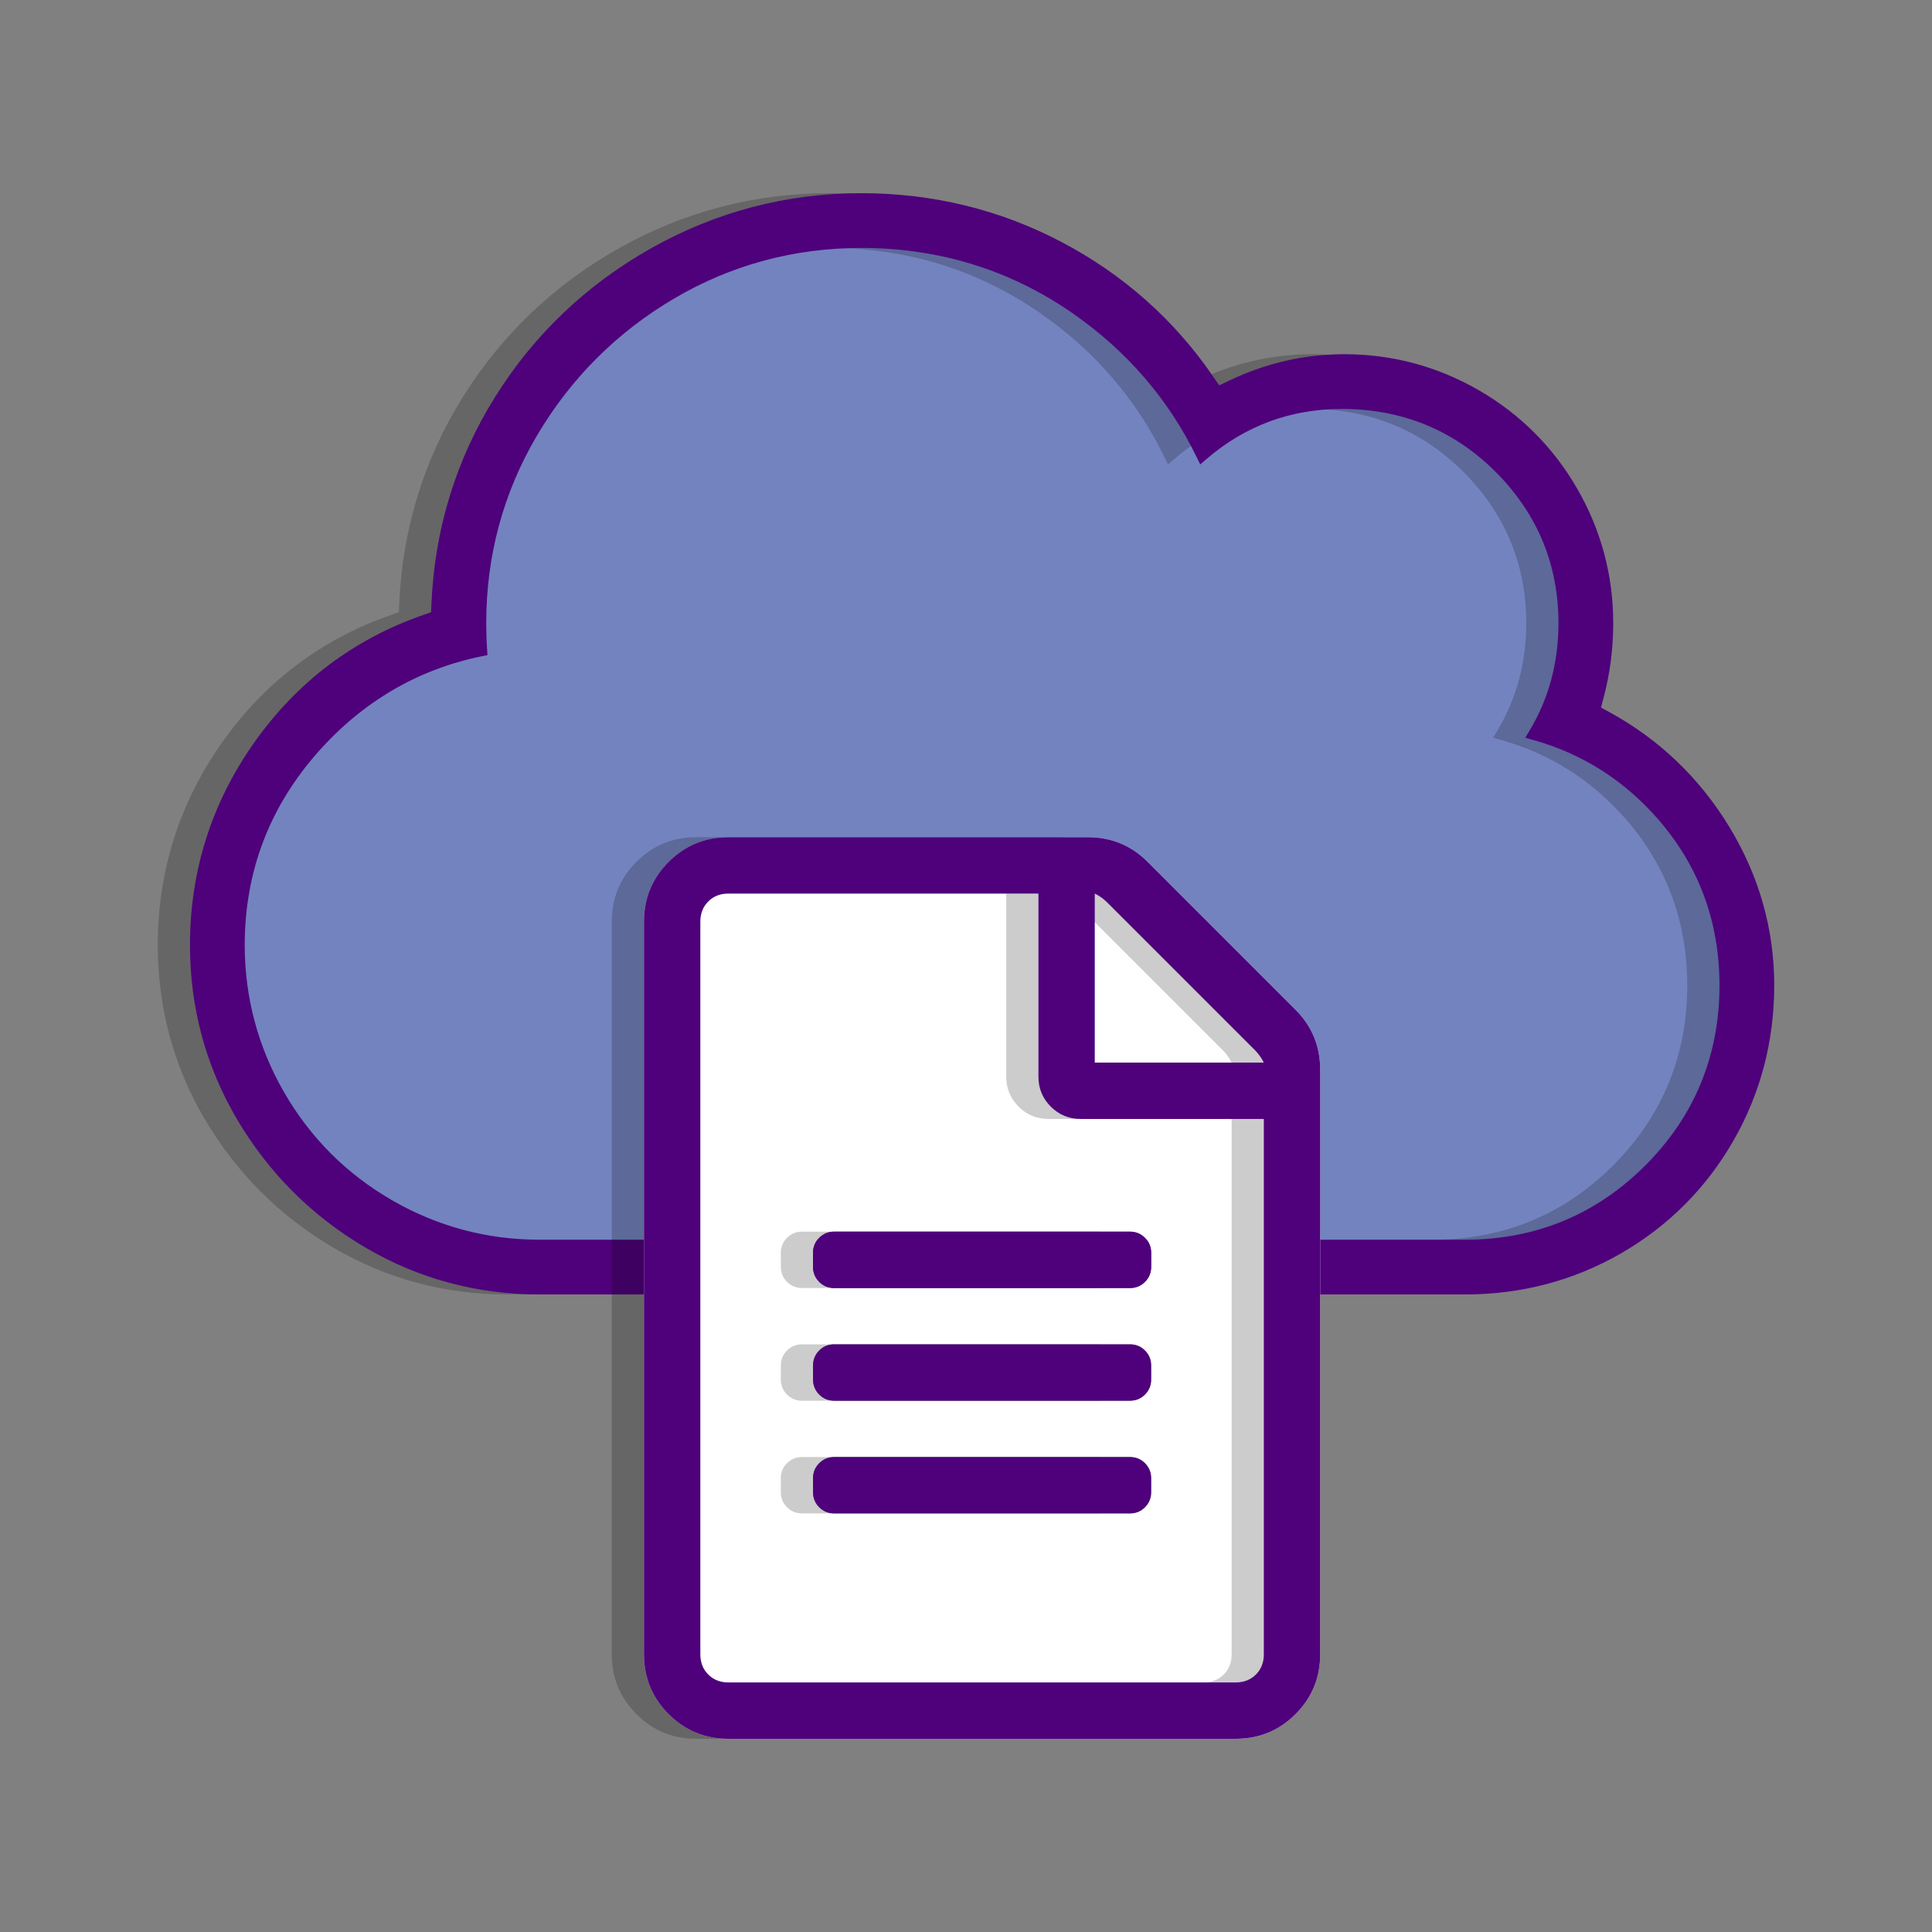 <?xml version="1.0" encoding="utf-8"?>
<!-- Generator: Adobe Illustrator 16.0.0, SVG Export Plug-In . SVG Version: 6.00 Build 0)  -->
<!DOCTYPE svg PUBLIC "-//W3C//DTD SVG 1.1//EN" "http://www.w3.org/Graphics/SVG/1.1/DTD/svg11.dtd">
<svg version="1.1" id="Layer_1" xmlns="http://www.w3.org/2000/svg" xmlns:xlink="http://www.w3.org/1999/xlink" x="0px" y="0px"
	 width="250px" height="250px" viewBox="0 0 250 250" enable-background="new 0 0 250 250" xml:space="preserve">
<rect x="0" y="0" width="250" height="250" fill="#808080" stroke="none"/>
<g>
	<g>
		<g>
			<path fill="#7383BF" d="M111.457,25.834c-9.501,0-18.506,2.356-26.77,7.003c-8.269,4.651-14.974,11.043-19.934,19
				c-4.956,7.945-7.678,16.793-8.089,26.292l-0.073,1.693l-1.599,0.56C46.202,83.445,39,88.888,33.583,96.554
				c-5.42,7.668-8.167,16.329-8.167,25.738c0,7.969,2.019,15.428,5.998,22.166c3.996,6.759,9.448,12.213,16.211,16.209
				c6.738,3.981,14.192,6,22.164,6h119.792c7.115,0,13.76-1.75,19.746-5.2c5.99-3.449,10.771-8.234,14.221-14.22
				c3.451-5.987,5.201-12.632,5.201-19.747c0-7.094-1.904-13.832-5.66-20.025c-3.764-6.207-8.871-11.108-15.178-14.567l-1.721-0.942
				l0.508-1.894c0.807-3.03,1.217-6.208,1.217-9.446c0-6.037-1.529-11.75-4.549-16.98c-3.016-5.231-7.197-9.412-12.432-12.431
				c-5.229-3.018-10.941-4.547-16.979-4.547c-5.025,0-9.922,1.123-14.547,3.336l-1.93,0.922l-1.213-1.764
				c-4.947-7.22-11.438-12.976-19.283-17.106C129.141,27.926,120.551,25.834,111.457,25.834z"/>
		</g>
	</g>
	<g opacity="0.2">
		<g>
			<g>
				<path d="M107.29,25.834c-9.501,0-18.506,2.356-26.77,7.003c-8.268,4.651-14.974,11.043-19.934,19
					c-4.956,7.945-7.678,16.793-8.089,26.292l-0.073,1.693l-1.599,0.56c-8.789,3.064-15.991,8.506-21.407,16.172
					c-5.42,7.668-8.167,16.329-8.167,25.738c0,7.969,2.018,15.428,5.998,22.166c3.996,6.759,9.448,12.213,16.211,16.209
					c6.738,3.981,14.193,6,22.164,6h119.791c7.117,0,13.762-1.75,19.748-5.2c5.988-3.449,10.77-8.234,14.221-14.22
					c3.451-5.987,5.199-12.632,5.199-19.747c0-7.094-1.904-13.832-5.658-20.025c-3.766-6.207-8.871-11.108-15.178-14.567
					l-1.723-0.942l0.51-1.894c0.805-3.03,1.217-6.208,1.217-9.446c0-6.037-1.531-11.75-4.549-16.98
					c-3.016-5.231-7.199-9.412-12.432-12.431c-5.229-3.018-10.941-4.547-16.98-4.547c-5.025,0-9.92,1.123-14.547,3.336l-1.928,0.922
					l-1.213-1.764c-4.947-7.22-11.438-12.976-19.283-17.106C124.974,27.926,116.384,25.834,107.29,25.834z M185.414,161.251H65.623
					c-6.925,0-13.477-1.756-19.479-5.219c-6.001-3.463-10.799-8.26-14.262-14.262s-5.216-12.555-5.216-19.479
					c0-9.705,3.279-18.313,9.745-25.586c5.908-6.648,13.175-10.882,21.619-12.61c-0.077-1.123-0.114-2.283-0.114-3.471
					c0-8.876,2.25-17.192,6.693-24.709c4.431-7.495,10.478-13.542,17.973-17.971c7.516-4.443,15.829-6.695,24.707-6.695
					c10.238,0,19.593,2.889,27.796,8.583c7.152,4.97,12.637,11.324,16.336,18.927c5.143-4.434,11.197-6.677,18.043-6.677
					c8.031,0,14.924,2.82,20.486,8.382c5.563,5.563,8.383,12.343,8.383,20.16c0,5.269-1.295,10.075-3.854,14.329
					c6.51,1.823,12.076,5.365,16.586,10.561c5.375,6.191,8.102,13.588,8.102,21.984c0,9.329-3.316,17.369-9.848,23.903
					C202.785,157.938,194.74,161.251,185.414,161.251z"/>
				<path d="M185.414,167.501H65.623c-8.122,0-15.723-2.059-22.587-6.116c-6.885-4.066-12.435-9.621-16.504-16.502
					c-4.057-6.87-6.116-14.471-6.116-22.591c0-9.584,2.799-18.406,8.321-26.219c5.518-7.813,12.858-13.356,21.81-16.479l1.066-0.372
					l0.049-1.127c0.419-9.648,3.182-18.63,8.215-26.699c5.034-8.073,11.841-14.563,20.235-19.285C88.503,27.393,97.646,25,107.29,25
					c9.233,0,17.953,2.126,25.916,6.319c7.967,4.193,14.559,10.038,19.584,17.371l0.811,1.176l1.285-0.614
					c4.74-2.267,9.758-3.418,14.904-3.418c6.186,0,12.037,1.566,17.4,4.659c5.357,3.095,9.643,7.379,12.73,12.736
					c3.094,5.361,4.664,11.212,4.664,17.397c0,3.312-0.42,6.563-1.25,9.662L203,91.549l1.145,0.628
					c6.438,3.53,11.648,8.533,15.49,14.866c3.838,6.323,5.783,13.206,5.783,20.457c0,7.264-1.791,14.049-5.314,20.164
					c-3.523,6.116-8.412,11.003-14.523,14.524C199.465,165.713,192.678,167.501,185.414,167.501z M107.29,26.666
					c-9.354,0-18.225,2.322-26.359,6.897c-8.146,4.583-14.754,10.88-19.641,18.715c-4.875,7.82-7.556,16.532-7.959,25.887
					l-0.098,2.258l-2.136,0.743c-8.618,3.009-15.682,8.346-21,15.867c-5.318,7.526-8.016,16.024-8.016,25.258
					c0,7.818,1.981,15.133,5.888,21.743c3.923,6.636,9.277,11.991,15.914,15.913c6.608,3.906,13.92,5.885,21.741,5.885h119.791
					c6.971,0,13.473-1.712,19.332-5.089c5.855-3.373,10.539-8.055,13.912-13.914c3.377-5.859,5.09-12.361,5.09-19.33
					c0-6.941-1.863-13.533-5.537-19.592c-3.688-6.081-8.688-10.883-14.869-14.268l-2.289-1.257l0.674-2.527
					c0.791-2.956,1.189-6.063,1.189-9.23c0-5.89-1.494-11.46-4.436-16.563c-2.941-5.101-7.023-9.182-12.125-12.128
					c-5.104-2.941-10.678-4.435-16.566-4.435c-4.898,0-9.672,1.097-14.184,3.255l-2.576,1.231l-1.611-2.352
					c-4.875-7.108-11.264-12.772-18.986-16.842C124.709,28.727,116.25,26.666,107.29,26.666z M185.414,162.083H65.623
					c-7.072,0-13.77-1.793-19.894-5.33c-6.132-3.534-11.031-8.436-14.567-14.565c-3.536-6.132-5.331-12.825-5.331-19.896
					c0-9.914,3.349-18.709,9.957-26.139c5.859-6.592,13.045-10.871,21.366-12.722c-0.049-0.916-0.073-1.858-0.073-2.806
					c0-9.029,2.291-17.485,6.812-25.132c4.5-7.619,10.649-13.766,18.262-18.266c7.65-4.519,16.105-6.812,25.134-6.812
					c10.413,0,19.921,2.938,28.267,8.732c6.967,4.838,12.391,10.99,16.139,18.3c5.119-4.114,11.092-6.199,17.77-6.199
					c8.26,0,15.348,2.903,21.072,8.626s8.627,12.704,8.627,20.75c0,5.031-1.156,9.678-3.434,13.829
					c6.225,1.945,11.592,5.477,15.967,10.514c5.508,6.348,8.301,13.928,8.301,22.532c0,9.557-3.395,17.798-10.092,24.492
					C203.213,158.688,194.973,162.083,185.414,162.083z M107.29,32.084c-8.724,0-16.895,2.214-24.284,6.58
					C75.633,43.02,69.684,48.966,65.33,56.339c-4.366,7.39-6.58,15.56-6.58,24.286c0,1.164,0.037,2.311,0.114,3.414l0.049,0.729
					l-0.716,0.146c-8.264,1.688-15.385,5.843-21.163,12.346c-6.327,7.114-9.534,15.537-9.534,25.032
					c0,6.773,1.717,13.188,5.103,19.062c3.39,5.873,8.085,10.569,13.961,13.956c5.867,3.388,12.28,5.107,19.059,5.107h119.791
					c9.1,0,16.943-3.231,23.316-9.604c6.371-6.372,9.602-14.215,9.602-23.313c0-8.19-2.656-15.403-7.893-21.437
					c-4.395-5.062-9.84-8.529-16.184-10.307l-1.053-0.293l0.564-0.938c2.475-4.118,3.732-8.795,3.732-13.9
					c0-7.587-2.738-14.172-8.139-19.57c-5.404-5.402-12.098-8.138-19.896-8.138c-6.625,0-12.514,2.179-17.502,6.476l-0.818,0.706
					l-0.475-0.972c-3.631-7.469-9.033-13.729-16.061-18.608C126.545,34.922,117.356,32.084,107.29,32.084z"/>
			</g>
		</g>
	</g>
	<g>
		<g>
			<g>
				<path fill="#4E017B" d="M111.457,25.834c-9.501,0-18.506,2.356-26.77,7.003c-8.269,4.651-14.974,11.043-19.934,19
					c-4.956,7.945-7.678,16.793-8.089,26.292l-0.073,1.693l-1.599,0.56C46.202,83.445,39,88.888,33.583,96.554
					c-5.42,7.668-8.167,16.329-8.167,25.738c0,7.969,2.019,15.428,5.998,22.166c3.996,6.759,9.448,12.213,16.211,16.209
					c6.738,3.981,14.192,6,22.164,6h119.792c7.115,0,13.76-1.75,19.746-5.2c5.99-3.449,10.771-8.234,14.221-14.22
					c3.451-5.987,5.201-12.632,5.201-19.747c0-7.094-1.904-13.832-5.66-20.025c-3.764-6.207-8.871-11.108-15.178-14.567
					l-1.721-0.942l0.508-1.894c0.807-3.03,1.217-6.208,1.217-9.446c0-6.037-1.529-11.75-4.549-16.98
					c-3.016-5.231-7.197-9.412-12.432-12.431c-5.229-3.018-10.941-4.547-16.979-4.547c-5.025,0-9.922,1.123-14.547,3.336
					l-1.93,0.922l-1.213-1.764c-4.947-7.22-11.438-12.976-19.283-17.106C129.141,27.926,120.551,25.834,111.457,25.834z
					 M189.582,161.251H69.79c-6.925,0-13.477-1.756-19.478-5.219c-6.002-3.463-10.799-8.26-14.262-14.262
					c-3.462-6.002-5.216-12.555-5.216-19.479c0-9.705,3.28-18.313,9.745-25.586c5.908-6.648,13.176-10.882,21.619-12.61
					c-0.077-1.123-0.114-2.283-0.114-3.471c0-8.876,2.25-17.192,6.693-24.709c4.431-7.495,10.478-13.542,17.973-17.971
					c7.515-4.443,15.828-6.695,24.707-6.695c10.237,0,19.592,2.889,27.795,8.583c7.152,4.97,12.639,11.324,16.336,18.927
					c5.145-4.434,11.199-6.677,18.043-6.677c8.031,0,14.926,2.82,20.488,8.382c5.561,5.563,8.381,12.343,8.381,20.16
					c0,5.269-1.293,10.075-3.854,14.329c6.512,1.823,12.078,5.365,16.586,10.561c5.375,6.191,8.102,13.588,8.102,21.984
					c0,9.329-3.316,17.369-9.848,23.903C206.951,157.938,198.908,161.251,189.582,161.251z"/>
				<path fill="#4E017B" d="M189.582,167.501H69.79c-8.122,0-15.723-2.059-22.587-6.116c-6.885-4.066-12.435-9.621-16.504-16.502
					c-4.057-6.87-6.116-14.471-6.116-22.591c0-9.584,2.799-18.406,8.321-26.219c5.518-7.813,12.858-13.356,21.81-16.479l1.066-0.372
					l0.049-1.127c0.419-9.648,3.182-18.63,8.215-26.699c5.033-8.073,11.841-14.563,20.235-19.285
					C92.67,27.393,101.813,25,111.457,25c9.232,0,17.952,2.126,25.915,6.319c7.969,4.193,14.561,10.038,19.584,17.371l0.811,1.176
					l1.285-0.614c4.74-2.267,9.758-3.418,14.906-3.418c6.184,0,12.035,1.566,17.398,4.659c5.359,3.095,9.643,7.379,12.732,12.736
					c3.092,5.361,4.662,11.212,4.662,17.397c0,3.312-0.418,6.563-1.248,9.662l-0.334,1.262l1.143,0.628
					c6.438,3.53,11.65,8.533,15.49,14.866c3.838,6.323,5.783,13.206,5.783,20.457c0,7.264-1.791,14.049-5.314,20.164
					c-3.523,6.116-8.41,11.003-14.521,14.524C203.631,165.713,196.844,167.501,189.582,167.501z M111.457,26.666
					c-9.355,0-18.225,2.322-26.359,6.897c-8.146,4.583-14.754,10.88-19.641,18.715c-4.875,7.82-7.556,16.532-7.959,25.887
					l-0.098,2.258l-2.136,0.743c-8.618,3.009-15.682,8.346-21,15.867c-5.318,7.526-8.016,16.024-8.016,25.258
					c0,7.818,1.982,15.133,5.888,21.743c3.922,6.636,9.277,11.991,15.914,15.913c6.608,3.906,13.92,5.885,21.741,5.885h119.792
					c6.969,0,13.473-1.712,19.332-5.089c5.854-3.373,10.537-8.055,13.91-13.914c3.379-5.859,5.092-12.361,5.092-19.33
					c0-6.941-1.863-13.533-5.539-19.592c-3.686-6.081-8.688-10.883-14.867-14.268l-2.291-1.257l0.676-2.527
					c0.789-2.956,1.188-6.063,1.188-9.23c0-5.89-1.494-11.46-4.436-16.563c-2.941-5.101-7.023-9.182-12.125-12.128
					c-5.104-2.941-10.678-4.435-16.564-4.435c-4.9,0-9.672,1.097-14.186,3.255l-2.576,1.231l-1.611-2.352
					c-4.873-7.108-11.262-12.772-18.984-16.842C128.875,28.727,120.417,26.666,111.457,26.666z M189.582,162.083H69.79
					c-7.072,0-13.77-1.793-19.893-5.33c-6.132-3.534-11.031-8.436-14.567-14.565c-3.536-6.132-5.33-12.825-5.33-19.896
					c0-9.914,3.349-18.709,9.957-26.139c5.859-6.592,13.045-10.871,21.367-12.722c-0.049-0.916-0.073-1.858-0.073-2.806
					c0-9.029,2.291-17.485,6.812-25.132c4.5-7.619,10.648-13.766,18.262-18.266c7.649-4.519,16.105-6.812,25.134-6.812
					c10.413,0,19.922,2.938,28.268,8.732c6.965,4.838,12.389,10.99,16.137,18.3c5.119-4.114,11.092-6.199,17.77-6.199
					c8.26,0,15.348,2.903,21.074,8.626c5.725,5.723,8.625,12.704,8.625,20.75c0,5.031-1.154,9.678-3.434,13.829
					c6.225,1.945,11.592,5.477,15.967,10.514c5.51,6.348,8.301,13.928,8.301,22.532c0,9.557-3.395,17.798-10.092,24.492
					C207.379,158.688,199.139,162.083,189.582,162.083z M111.457,32.084c-8.724,0-16.895,2.214-24.284,6.58
					c-7.373,4.356-13.322,10.303-17.676,17.676c-4.366,7.39-6.58,15.56-6.58,24.286c0,1.164,0.037,2.311,0.114,3.414l0.049,0.729
					l-0.716,0.146C54.1,86.603,46.979,90.757,41.201,97.26c-6.327,7.114-9.534,15.537-9.534,25.032
					c0,6.773,1.717,13.188,5.103,19.062c3.39,5.873,8.085,10.569,13.961,13.956c5.868,3.388,12.28,5.107,19.059,5.107h119.792
					c9.098,0,16.943-3.231,23.314-9.604c6.373-6.372,9.604-14.215,9.604-23.313c0-8.19-2.658-15.403-7.895-21.437
					c-4.395-5.062-9.838-8.529-16.182-10.307l-1.055-0.293l0.566-0.938c2.473-4.118,3.73-8.795,3.73-13.9
					c0-7.587-2.738-14.172-8.139-19.57c-5.402-5.402-12.096-8.138-19.896-8.138c-6.625,0-12.512,2.179-17.5,6.476l-0.818,0.706
					l-0.477-0.972c-3.629-7.469-9.033-13.729-16.061-18.608C130.711,34.922,121.523,32.084,111.457,32.084z"/>
			</g>
		</g>
	</g>
	<g>
		<g>
			<path fill="#FFFFFF" d="M167.641,130.664c2.129,2.128,3.191,4.708,3.191,7.747v75.651c0,3.04-1.063,5.619-3.191,7.747
				c-2.123,2.129-4.707,3.19-7.746,3.19H94.269c-3.036,0-5.62-1.062-7.748-3.19c-2.124-2.128-3.19-4.707-3.19-7.747v-94.792
				c0-3.04,1.066-5.62,3.19-7.748c2.128-2.128,4.712-3.19,7.748-3.19h46.485c3.039,0,5.623,1.062,7.746,3.19L167.641,130.664z
				 M148.957,162.109c0-0.761-0.266-1.403-0.799-1.937c-0.529-0.533-1.176-0.798-1.936-0.798h-38.282
				c-0.757,0-1.404,0.265-1.937,0.798c-0.529,0.533-0.797,1.176-0.797,1.937v1.823c0,0.761,0.269,1.403,0.797,1.937
				c0.533,0.533,1.18,0.798,1.937,0.798h38.282c0.76,0,1.406-0.265,1.936-0.798c0.533-0.533,0.799-1.176,0.799-1.937V162.109z
				 M148.957,176.692c0-0.761-0.266-1.403-0.799-1.937c-0.529-0.533-1.176-0.798-1.936-0.798h-38.282
				c-0.757,0-1.404,0.265-1.937,0.798c-0.529,0.533-0.797,1.176-0.797,1.937v1.823c0,0.761,0.269,1.403,0.797,1.937
				c0.533,0.533,1.18,0.798,1.937,0.798h38.282c0.76,0,1.406-0.265,1.936-0.798c0.533-0.533,0.799-1.176,0.799-1.937V176.692z
				 M148.957,191.276c0-0.762-0.266-1.404-0.799-1.938c-0.529-0.533-1.176-0.797-1.936-0.797h-38.282
				c-0.757,0-1.404,0.264-1.937,0.797c-0.529,0.533-0.797,1.176-0.797,1.938v1.822c0,0.762,0.269,1.404,0.797,1.938
				c0.533,0.533,1.18,0.797,1.937,0.797h38.282c0.76,0,1.406-0.264,1.936-0.797c0.533-0.533,0.799-1.176,0.799-1.938V191.276z"/>
		</g>
		<g opacity="0.2">
			<path d="M163.475,130.664c2.129,2.128,3.189,4.708,3.189,7.747v75.651c0,3.04-1.061,5.619-3.189,7.747
				c-2.125,2.129-4.707,3.19-7.748,3.19H90.102c-3.035,0-5.619-1.062-7.747-3.19c-2.124-2.128-3.19-4.707-3.19-7.747v-94.792
				c0-3.04,1.066-5.62,3.19-7.748c2.128-2.128,4.712-3.19,7.747-3.19h46.484c3.041,0,5.623,1.062,7.748,3.19L163.475,130.664z
				 M155.727,217.708c1.066,0,1.938-0.342,2.621-1.025s1.025-1.559,1.025-2.62v-69.271h-23.697c-1.518,0-2.809-0.533-3.875-1.596
				c-1.061-1.062-1.594-2.355-1.594-3.873v-23.698H90.102c-1.062,0-1.937,0.342-2.62,1.025s-1.025,1.559-1.025,2.621v94.792
				c0,1.062,0.342,1.937,1.025,2.62s1.558,1.025,2.62,1.025H155.727z M144.789,162.109c0-0.761-0.264-1.403-0.797-1.937
				c-0.529-0.533-1.176-0.798-1.938-0.798h-38.281c-0.757,0-1.404,0.265-1.937,0.798c-0.529,0.533-0.798,1.176-0.798,1.937v1.823
				c0,0.761,0.269,1.403,0.798,1.937c0.533,0.533,1.18,0.798,1.937,0.798h38.281c0.762,0,1.408-0.265,1.938-0.798
				c0.533-0.533,0.797-1.176,0.797-1.937V162.109z M144.789,176.692c0-0.761-0.264-1.403-0.797-1.937
				c-0.529-0.533-1.176-0.798-1.938-0.798h-38.281c-0.757,0-1.404,0.265-1.937,0.798c-0.529,0.533-0.798,1.176-0.798,1.937v1.823
				c0,0.761,0.269,1.403,0.798,1.937c0.533,0.533,1.18,0.798,1.937,0.798h38.281c0.762,0,1.408-0.265,1.938-0.798
				c0.533-0.533,0.797-1.176,0.797-1.937V176.692z M144.789,191.276c0-0.762-0.264-1.404-0.797-1.938
				c-0.529-0.533-1.176-0.797-1.938-0.797h-38.281c-0.757,0-1.404,0.264-1.937,0.797c-0.529,0.533-0.798,1.176-0.798,1.938v1.822
				c0,0.762,0.269,1.404,0.798,1.938c0.533,0.533,1.18,0.797,1.937,0.797h38.281c0.762,0,1.408-0.264,1.938-0.797
				c0.533-0.533,0.797-1.176,0.797-1.938V191.276z M158.234,135.905l-19.141-19.141c-0.457-0.456-0.986-0.834-1.596-1.139V137.5
				h21.875C159.072,136.894,158.689,136.36,158.234,135.905z"/>
		</g>
		<g>
			<path fill="#4E017B" d="M167.641,130.664c2.129,2.128,3.191,4.708,3.191,7.747v75.651c0,3.04-1.063,5.619-3.191,7.747
				c-2.123,2.129-4.707,3.19-7.746,3.19H94.269c-3.036,0-5.62-1.062-7.748-3.19c-2.124-2.128-3.19-4.707-3.19-7.747v-94.792
				c0-3.04,1.066-5.62,3.19-7.748c2.128-2.128,4.712-3.19,7.748-3.19h46.485c3.039,0,5.623,1.062,7.746,3.19L167.641,130.664z
				 M159.895,217.708c1.064,0,1.936-0.342,2.619-1.025s1.025-1.559,1.025-2.62v-69.271h-23.697c-1.518,0-2.809-0.533-3.873-1.596
				c-1.063-1.062-1.596-2.355-1.596-3.873v-23.698H94.269c-1.062,0-1.937,0.342-2.621,1.025s-1.025,1.559-1.025,2.621v94.792
				c0,1.062,0.342,1.937,1.025,2.62s1.559,1.025,2.621,1.025H159.895z M148.957,162.109c0-0.761-0.266-1.403-0.799-1.937
				c-0.529-0.533-1.176-0.798-1.936-0.798h-38.282c-0.757,0-1.404,0.265-1.937,0.798c-0.529,0.533-0.797,1.176-0.797,1.937v1.823
				c0,0.761,0.269,1.403,0.797,1.937c0.533,0.533,1.18,0.798,1.937,0.798h38.282c0.76,0,1.406-0.265,1.936-0.798
				c0.533-0.533,0.799-1.176,0.799-1.937V162.109z M148.957,176.692c0-0.761-0.266-1.403-0.799-1.937
				c-0.529-0.533-1.176-0.798-1.936-0.798h-38.282c-0.757,0-1.404,0.265-1.937,0.798c-0.529,0.533-0.797,1.176-0.797,1.937v1.823
				c0,0.761,0.269,1.403,0.797,1.937c0.533,0.533,1.18,0.798,1.937,0.798h38.282c0.76,0,1.406-0.265,1.936-0.798
				c0.533-0.533,0.799-1.176,0.799-1.937V176.692z M148.957,191.276c0-0.762-0.266-1.404-0.799-1.938
				c-0.529-0.533-1.176-0.797-1.936-0.797h-38.282c-0.757,0-1.404,0.264-1.937,0.797c-0.529,0.533-0.797,1.176-0.797,1.938v1.822
				c0,0.762,0.269,1.404,0.797,1.938c0.533,0.533,1.18,0.797,1.937,0.797h38.282c0.76,0,1.406-0.264,1.936-0.797
				c0.533-0.533,0.799-1.176,0.799-1.938V191.276z M162.4,135.905l-19.141-19.141c-0.455-0.456-0.984-0.834-1.596-1.139V137.5
				h21.875C163.238,136.894,162.855,136.36,162.4,135.905z"/>
		</g>
	</g>
</g>
</svg>
